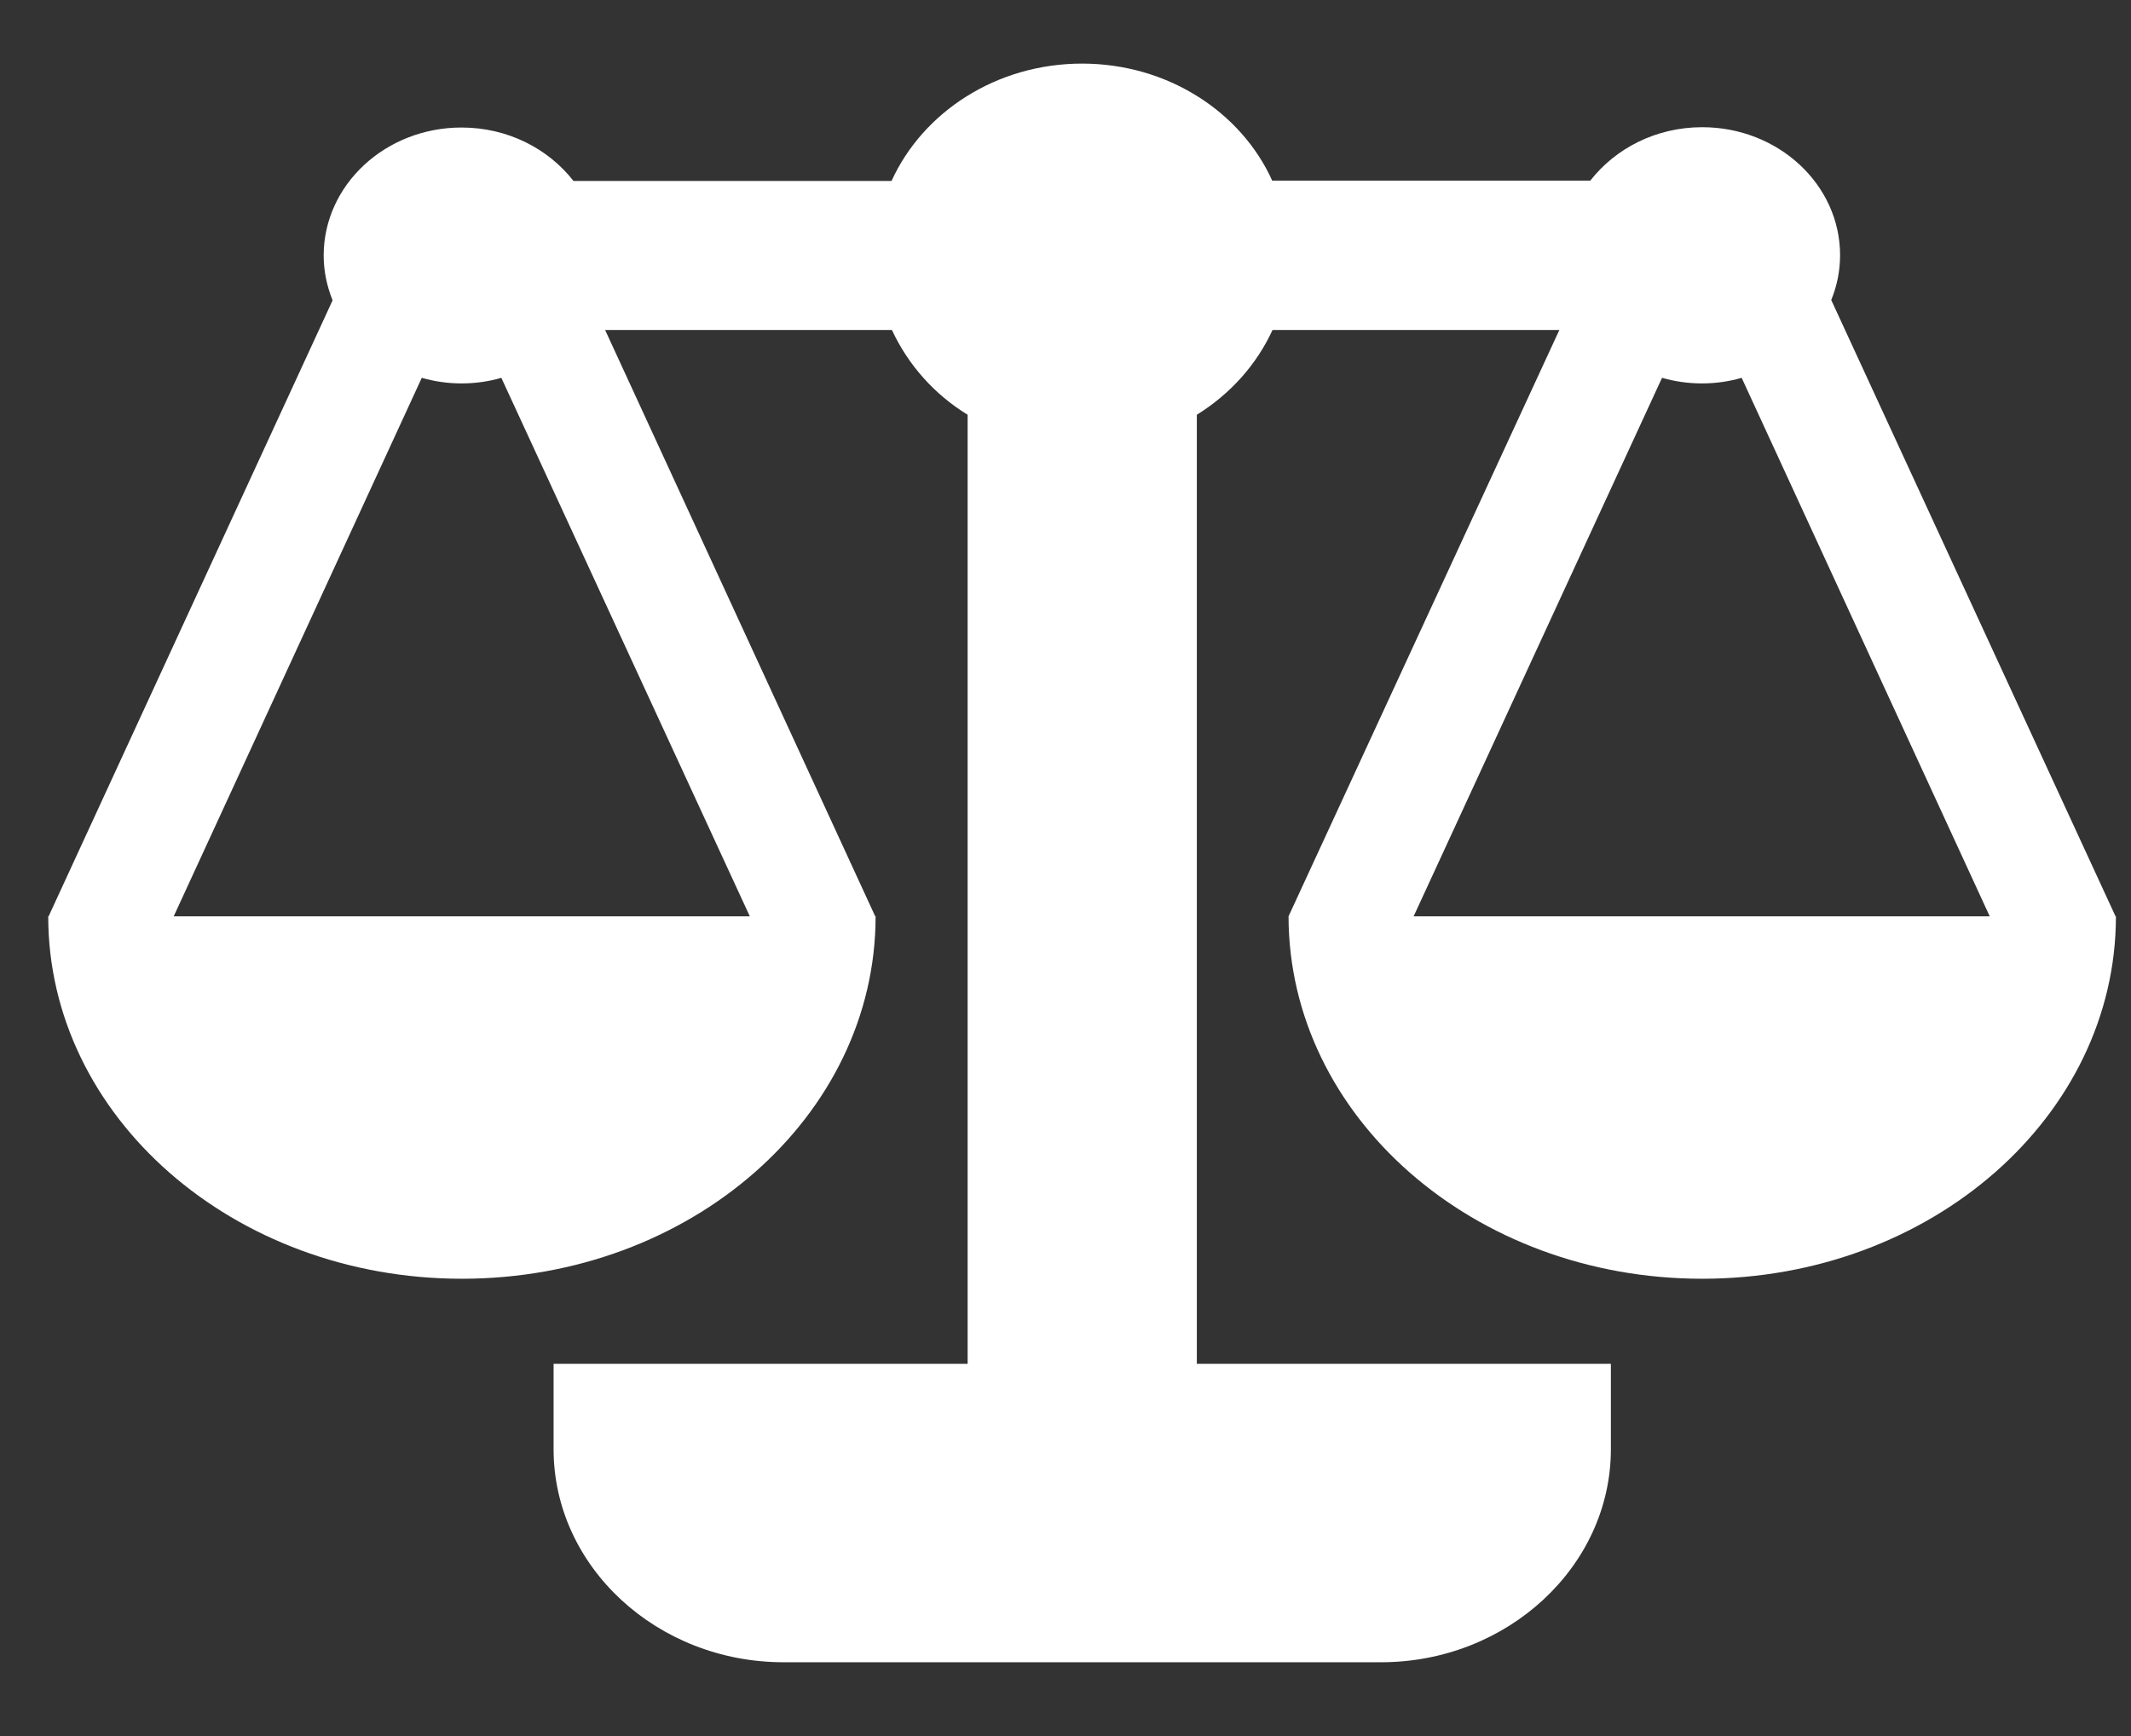 <svg width="27" height="22" viewBox="0 0 27 22" fill="none" xmlns="http://www.w3.org/2000/svg">
<rect x="0" y="0" width="27" height="22" fill="#333333" stroke="none"/>
<path d="M26.804 11.612L23.202 3.802C23.274 3.626 23.314 3.434 23.314 3.234C23.314 2.339 22.531 1.612 21.567 1.612C20.982 1.612 20.469 1.88 20.149 2.289H16.119C15.727 1.42 14.795 0.806 13.71 0.806C12.625 0.806 11.693 1.42 11.296 2.293H7.266C6.947 1.884 6.433 1.616 5.848 1.616C4.884 1.616 4.101 2.343 4.101 3.238C4.101 3.438 4.142 3.626 4.214 3.806L0.616 11.612H0.611C0.611 14.149 2.957 16.205 5.853 16.205C8.748 16.205 11.094 14.149 11.094 11.612H11.089L7.667 4.182H11.301C11.504 4.621 11.837 4.997 12.26 5.256V17.283H7.014V18.365C7.014 19.853 8.325 21.065 9.928 21.065H17.497C19.1 21.065 20.41 19.849 20.41 18.365V17.283H15.164V5.256C15.588 4.993 15.921 4.621 16.123 4.182H19.757L16.326 11.612V11.616C16.331 14.149 18.672 16.205 21.567 16.205C24.463 16.205 26.809 14.149 26.809 11.612H26.804ZM9.5 11.612H2.201L5.344 4.788C5.506 4.834 5.672 4.859 5.848 4.859C6.024 4.859 6.195 4.834 6.352 4.788L9.5 11.612ZM17.911 11.612L21.058 4.788C21.221 4.834 21.387 4.859 21.563 4.859C21.738 4.859 21.91 4.834 22.067 4.788L25.21 11.612H17.911Z" fill="white"/>
</svg>
